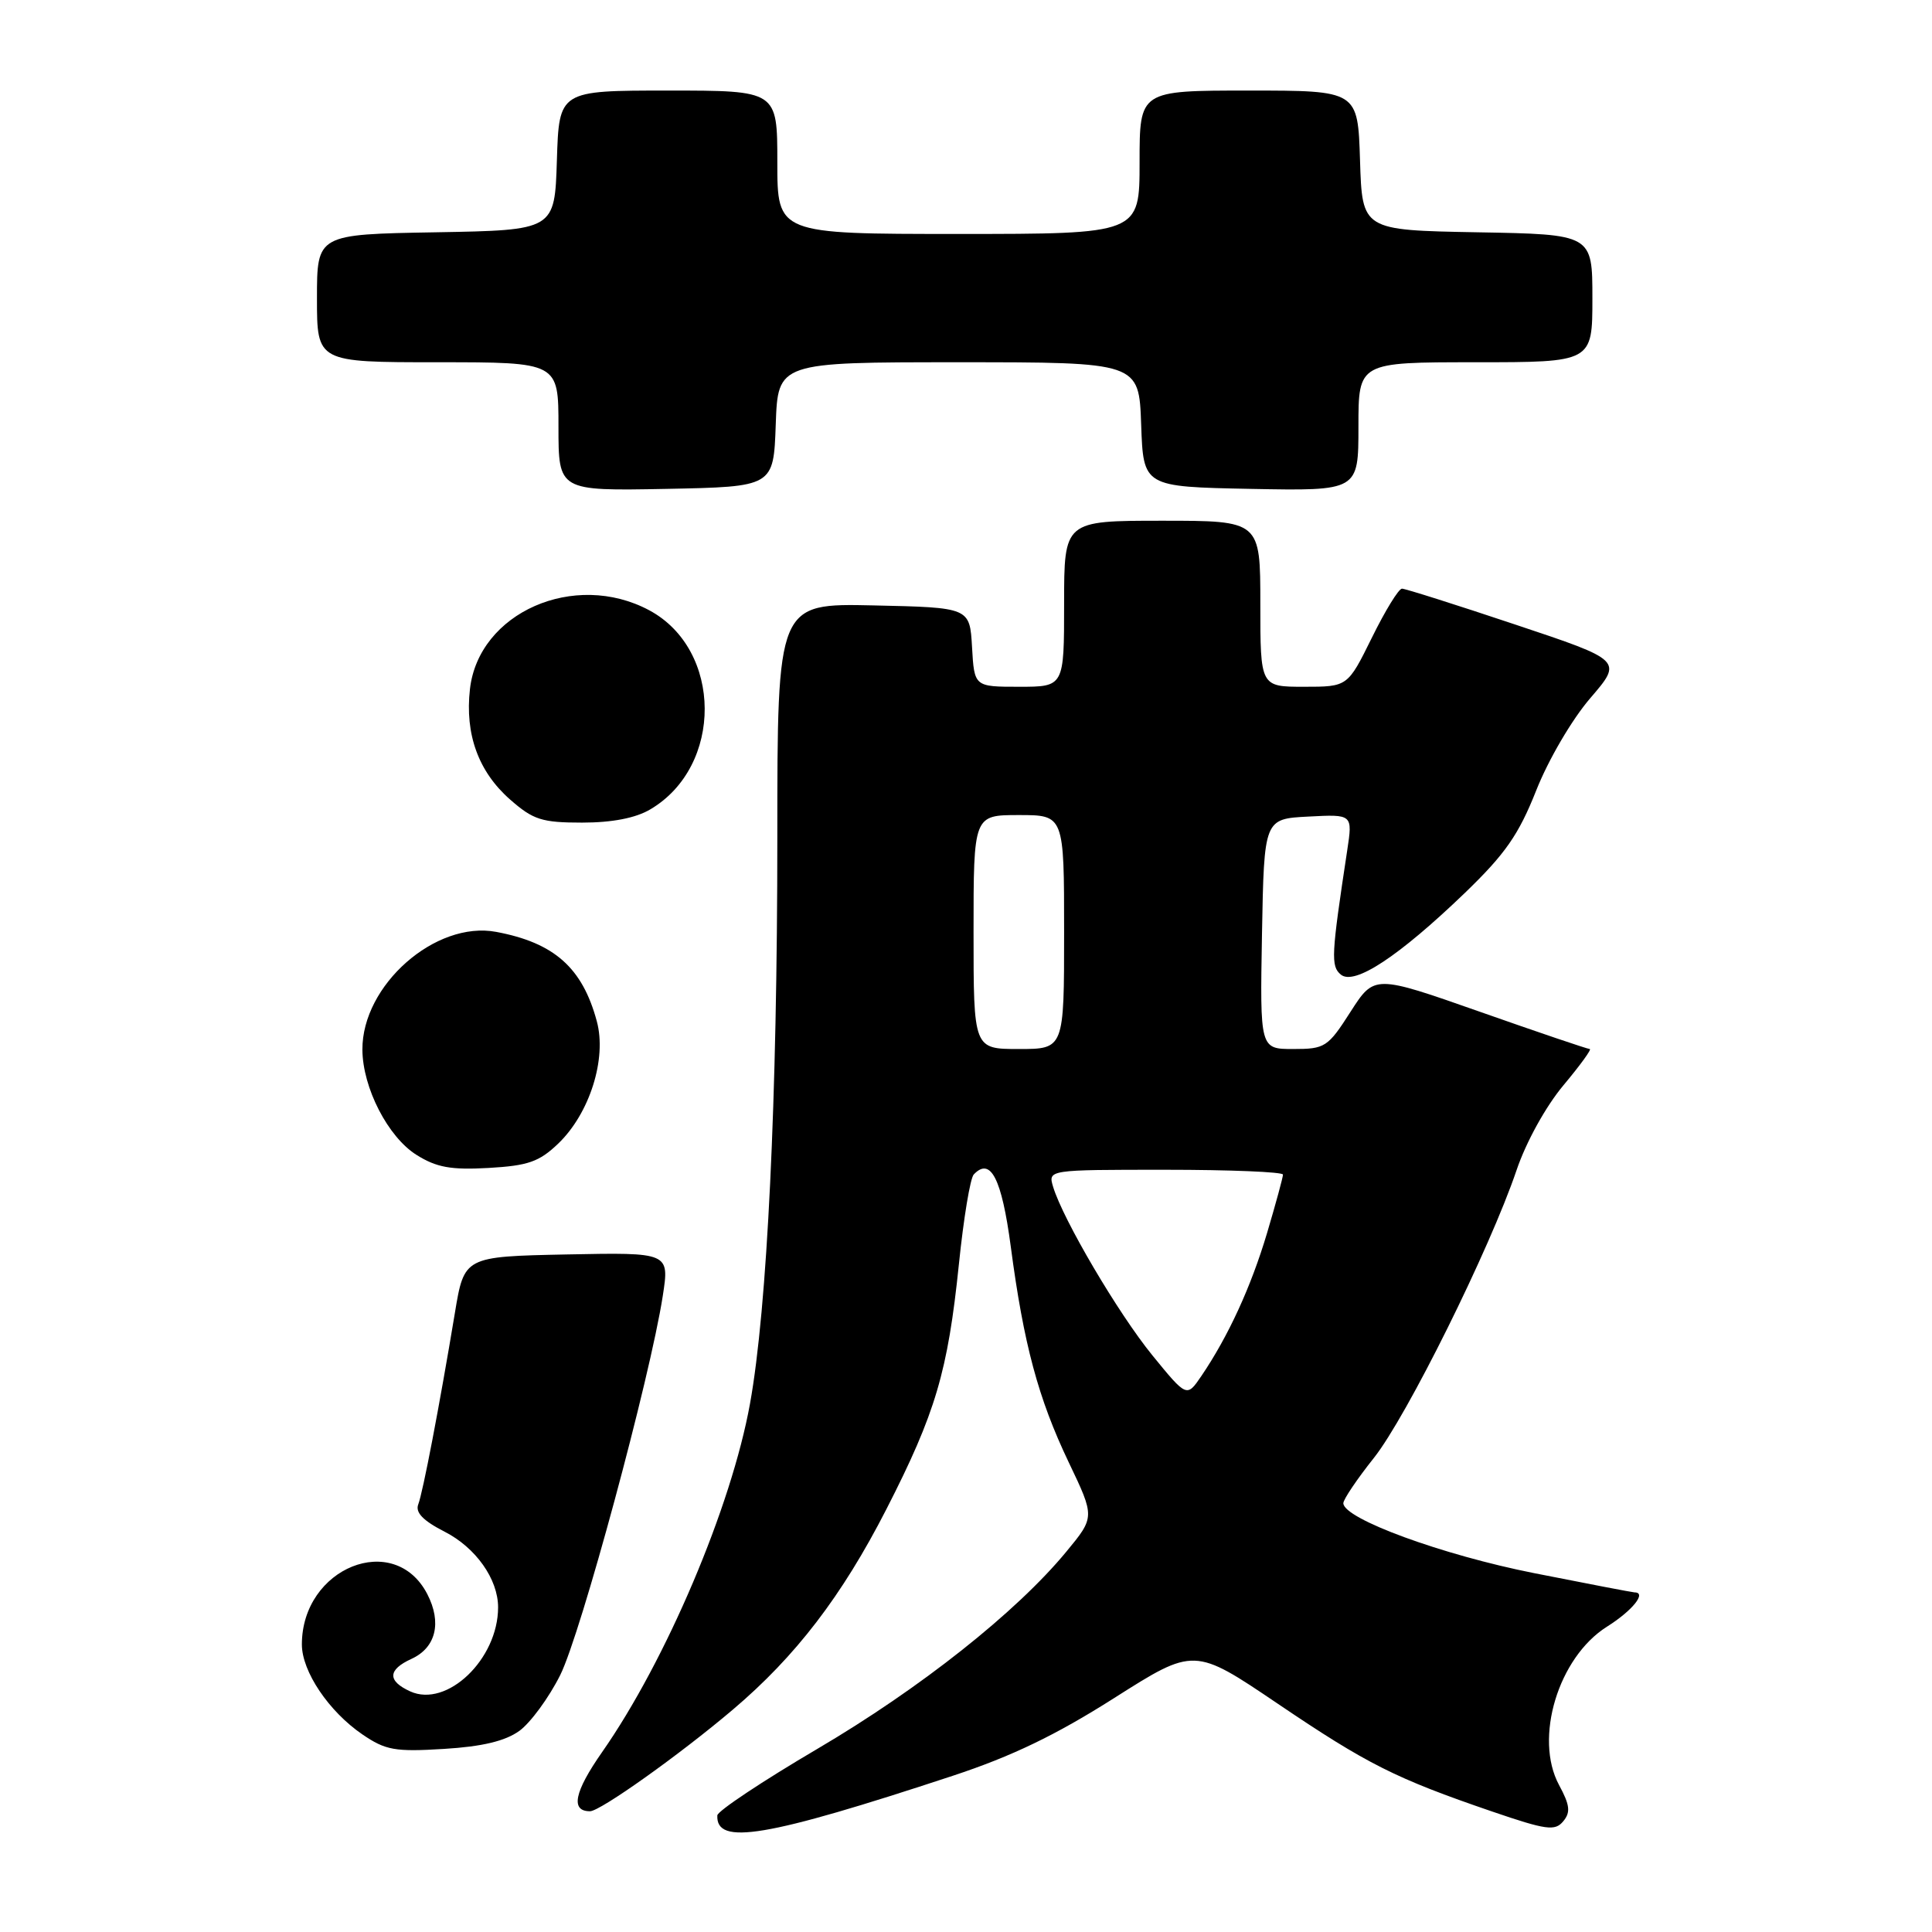 <?xml version="1.0" encoding="UTF-8" standalone="no"?>
<!DOCTYPE svg PUBLIC "-//W3C//DTD SVG 1.1//EN" "http://www.w3.org/Graphics/SVG/1.1/DTD/svg11.dtd" >
<svg xmlns="http://www.w3.org/2000/svg" xmlns:xlink="http://www.w3.org/1999/xlink" version="1.1" viewBox="0 0 256 256">
 <g >
 <path fill="currentColor"
d=" M 126.25 235.30 C 134.07 232.72 139.89 229.92 147.62 225.01 C 158.24 218.27 158.24 218.27 169.31 225.75 C 181.17 233.77 184.91 235.65 197.70 240.03 C 204.89 242.49 206.04 242.65 207.13 241.34 C 208.13 240.14 208.03 239.20 206.58 236.52 C 203.24 230.32 206.48 219.62 212.92 215.55 C 216.32 213.41 218.25 211.00 216.58 211.00 C 216.35 211.00 210.39 209.86 203.33 208.46 C 191.13 206.05 178.00 201.24 178.00 199.18 C 178.00 198.68 179.82 195.98 182.04 193.19 C 186.40 187.71 197.41 165.50 200.95 155.06 C 202.21 151.33 204.82 146.61 207.16 143.81 C 209.37 141.17 210.95 139.00 210.65 139.00 C 210.36 139.00 203.81 136.78 196.11 134.07 C 182.11 129.15 182.11 129.15 178.95 134.07 C 175.95 138.76 175.57 139.00 171.37 139.00 C 166.95 139.00 166.95 139.00 167.22 123.75 C 167.50 108.50 167.50 108.50 173.37 108.20 C 179.24 107.89 179.24 107.89 178.51 112.70 C 176.40 126.59 176.32 128.02 177.67 129.14 C 179.46 130.62 185.34 126.74 194.10 118.32 C 199.46 113.15 201.23 110.61 203.56 104.73 C 205.17 100.66 208.30 95.32 210.72 92.51 C 215.02 87.51 215.02 87.51 200.79 82.76 C 192.96 80.14 186.20 78.00 185.77 78.00 C 185.33 78.00 183.54 80.92 181.78 84.50 C 178.57 91.00 178.57 91.00 172.79 91.00 C 167.00 91.00 167.00 91.00 167.00 80.00 C 167.00 69.00 167.00 69.00 154.00 69.00 C 141.00 69.00 141.00 69.00 141.00 80.00 C 141.00 91.00 141.00 91.00 135.05 91.00 C 129.10 91.00 129.10 91.00 128.80 85.75 C 128.50 80.50 128.50 80.50 115.75 80.22 C 103.00 79.94 103.00 79.94 103.00 110.94 C 103.00 145.72 101.67 173.33 99.38 185.99 C 96.91 199.67 88.26 220.04 79.77 232.18 C 76.09 237.45 75.57 240.00 78.18 240.00 C 79.53 240.00 90.06 232.51 97.11 226.53 C 105.43 219.48 111.56 211.48 117.44 200.00 C 123.97 187.24 125.59 181.75 127.06 167.50 C 127.68 161.45 128.56 156.10 129.03 155.62 C 131.26 153.27 132.73 156.15 133.93 165.16 C 135.64 178.11 137.57 185.30 141.61 193.76 C 145.08 201.02 145.08 201.02 141.29 205.61 C 134.67 213.63 121.93 223.72 108.31 231.73 C 101.05 236.00 95.08 239.97 95.05 240.55 C 94.85 244.58 101.50 243.46 126.25 235.30 Z  M 68.82 229.35 C 70.29 228.28 72.73 224.96 74.23 221.96 C 76.97 216.49 86.14 182.57 87.82 171.72 C 88.71 165.95 88.71 165.95 75.11 166.22 C 61.51 166.50 61.51 166.50 60.27 174.00 C 58.20 186.46 56.04 197.72 55.42 199.34 C 55.01 200.41 56.06 201.50 58.90 202.95 C 63.04 205.06 66.00 209.24 66.00 212.98 C 66.00 219.85 59.22 226.33 54.36 224.12 C 51.31 222.73 51.37 221.25 54.52 219.81 C 57.76 218.33 58.57 215.01 56.62 211.23 C 52.26 202.79 40.00 207.71 40.00 217.90 C 40.00 221.48 43.57 226.78 48.02 229.82 C 51.10 231.92 52.34 232.14 58.82 231.74 C 63.92 231.43 66.94 230.70 68.82 229.35 Z  M 73.96 151.54 C 78.13 147.54 80.43 140.29 79.08 135.32 C 77.17 128.23 73.44 124.92 65.75 123.48 C 57.70 121.97 47.97 130.54 48.02 139.09 C 48.05 144.14 51.41 150.66 55.19 153.03 C 57.84 154.69 59.74 155.04 64.73 154.76 C 69.97 154.46 71.44 153.95 73.96 151.54 Z  M 86.16 107.25 C 95.85 101.55 95.76 86.08 86.02 80.86 C 76.12 75.57 63.41 81.17 62.27 91.32 C 61.59 97.30 63.40 102.27 67.60 105.95 C 70.65 108.63 71.80 109.00 77.13 109.00 C 81.10 109.00 84.22 108.40 86.16 107.25 Z  M 102.79 56.25 C 103.08 48.00 103.08 48.00 127.00 48.00 C 150.92 48.00 150.92 48.00 151.21 56.25 C 151.50 64.50 151.50 64.50 165.75 64.78 C 180.00 65.05 180.00 65.05 180.00 56.53 C 180.00 48.00 180.00 48.00 195.50 48.00 C 211.00 48.00 211.00 48.00 211.00 39.53 C 211.00 31.05 211.00 31.05 195.75 30.78 C 180.50 30.50 180.50 30.50 180.21 21.25 C 179.92 12.00 179.92 12.00 165.46 12.00 C 151.00 12.00 151.00 12.00 151.00 21.50 C 151.00 31.00 151.00 31.00 127.00 31.00 C 103.00 31.00 103.00 31.00 103.00 21.50 C 103.00 12.00 103.00 12.00 88.54 12.00 C 74.08 12.00 74.08 12.00 73.79 21.25 C 73.50 30.50 73.50 30.50 57.75 30.78 C 42.00 31.05 42.00 31.05 42.00 39.53 C 42.00 48.00 42.00 48.00 58.00 48.00 C 74.00 48.00 74.00 48.00 74.00 56.53 C 74.00 65.05 74.00 65.05 88.25 64.78 C 102.50 64.50 102.50 64.50 102.79 56.25 Z  M 152.68 179.57 C 148.17 174.03 140.85 161.60 139.54 157.25 C 138.87 155.00 138.87 155.00 154.43 155.00 C 162.99 155.00 170.00 155.29 170.00 155.64 C 170.00 156.00 169.05 159.48 167.89 163.39 C 165.76 170.53 162.76 177.06 159.18 182.34 C 157.25 185.17 157.25 185.17 152.68 179.57 Z  M 129.00 123.50 C 129.00 108.00 129.00 108.00 135.00 108.00 C 141.00 108.00 141.00 108.00 141.00 123.50 C 141.00 139.00 141.00 139.00 135.00 139.00 C 129.00 139.00 129.00 139.00 129.00 123.50 Z "/>
</g>
</svg>